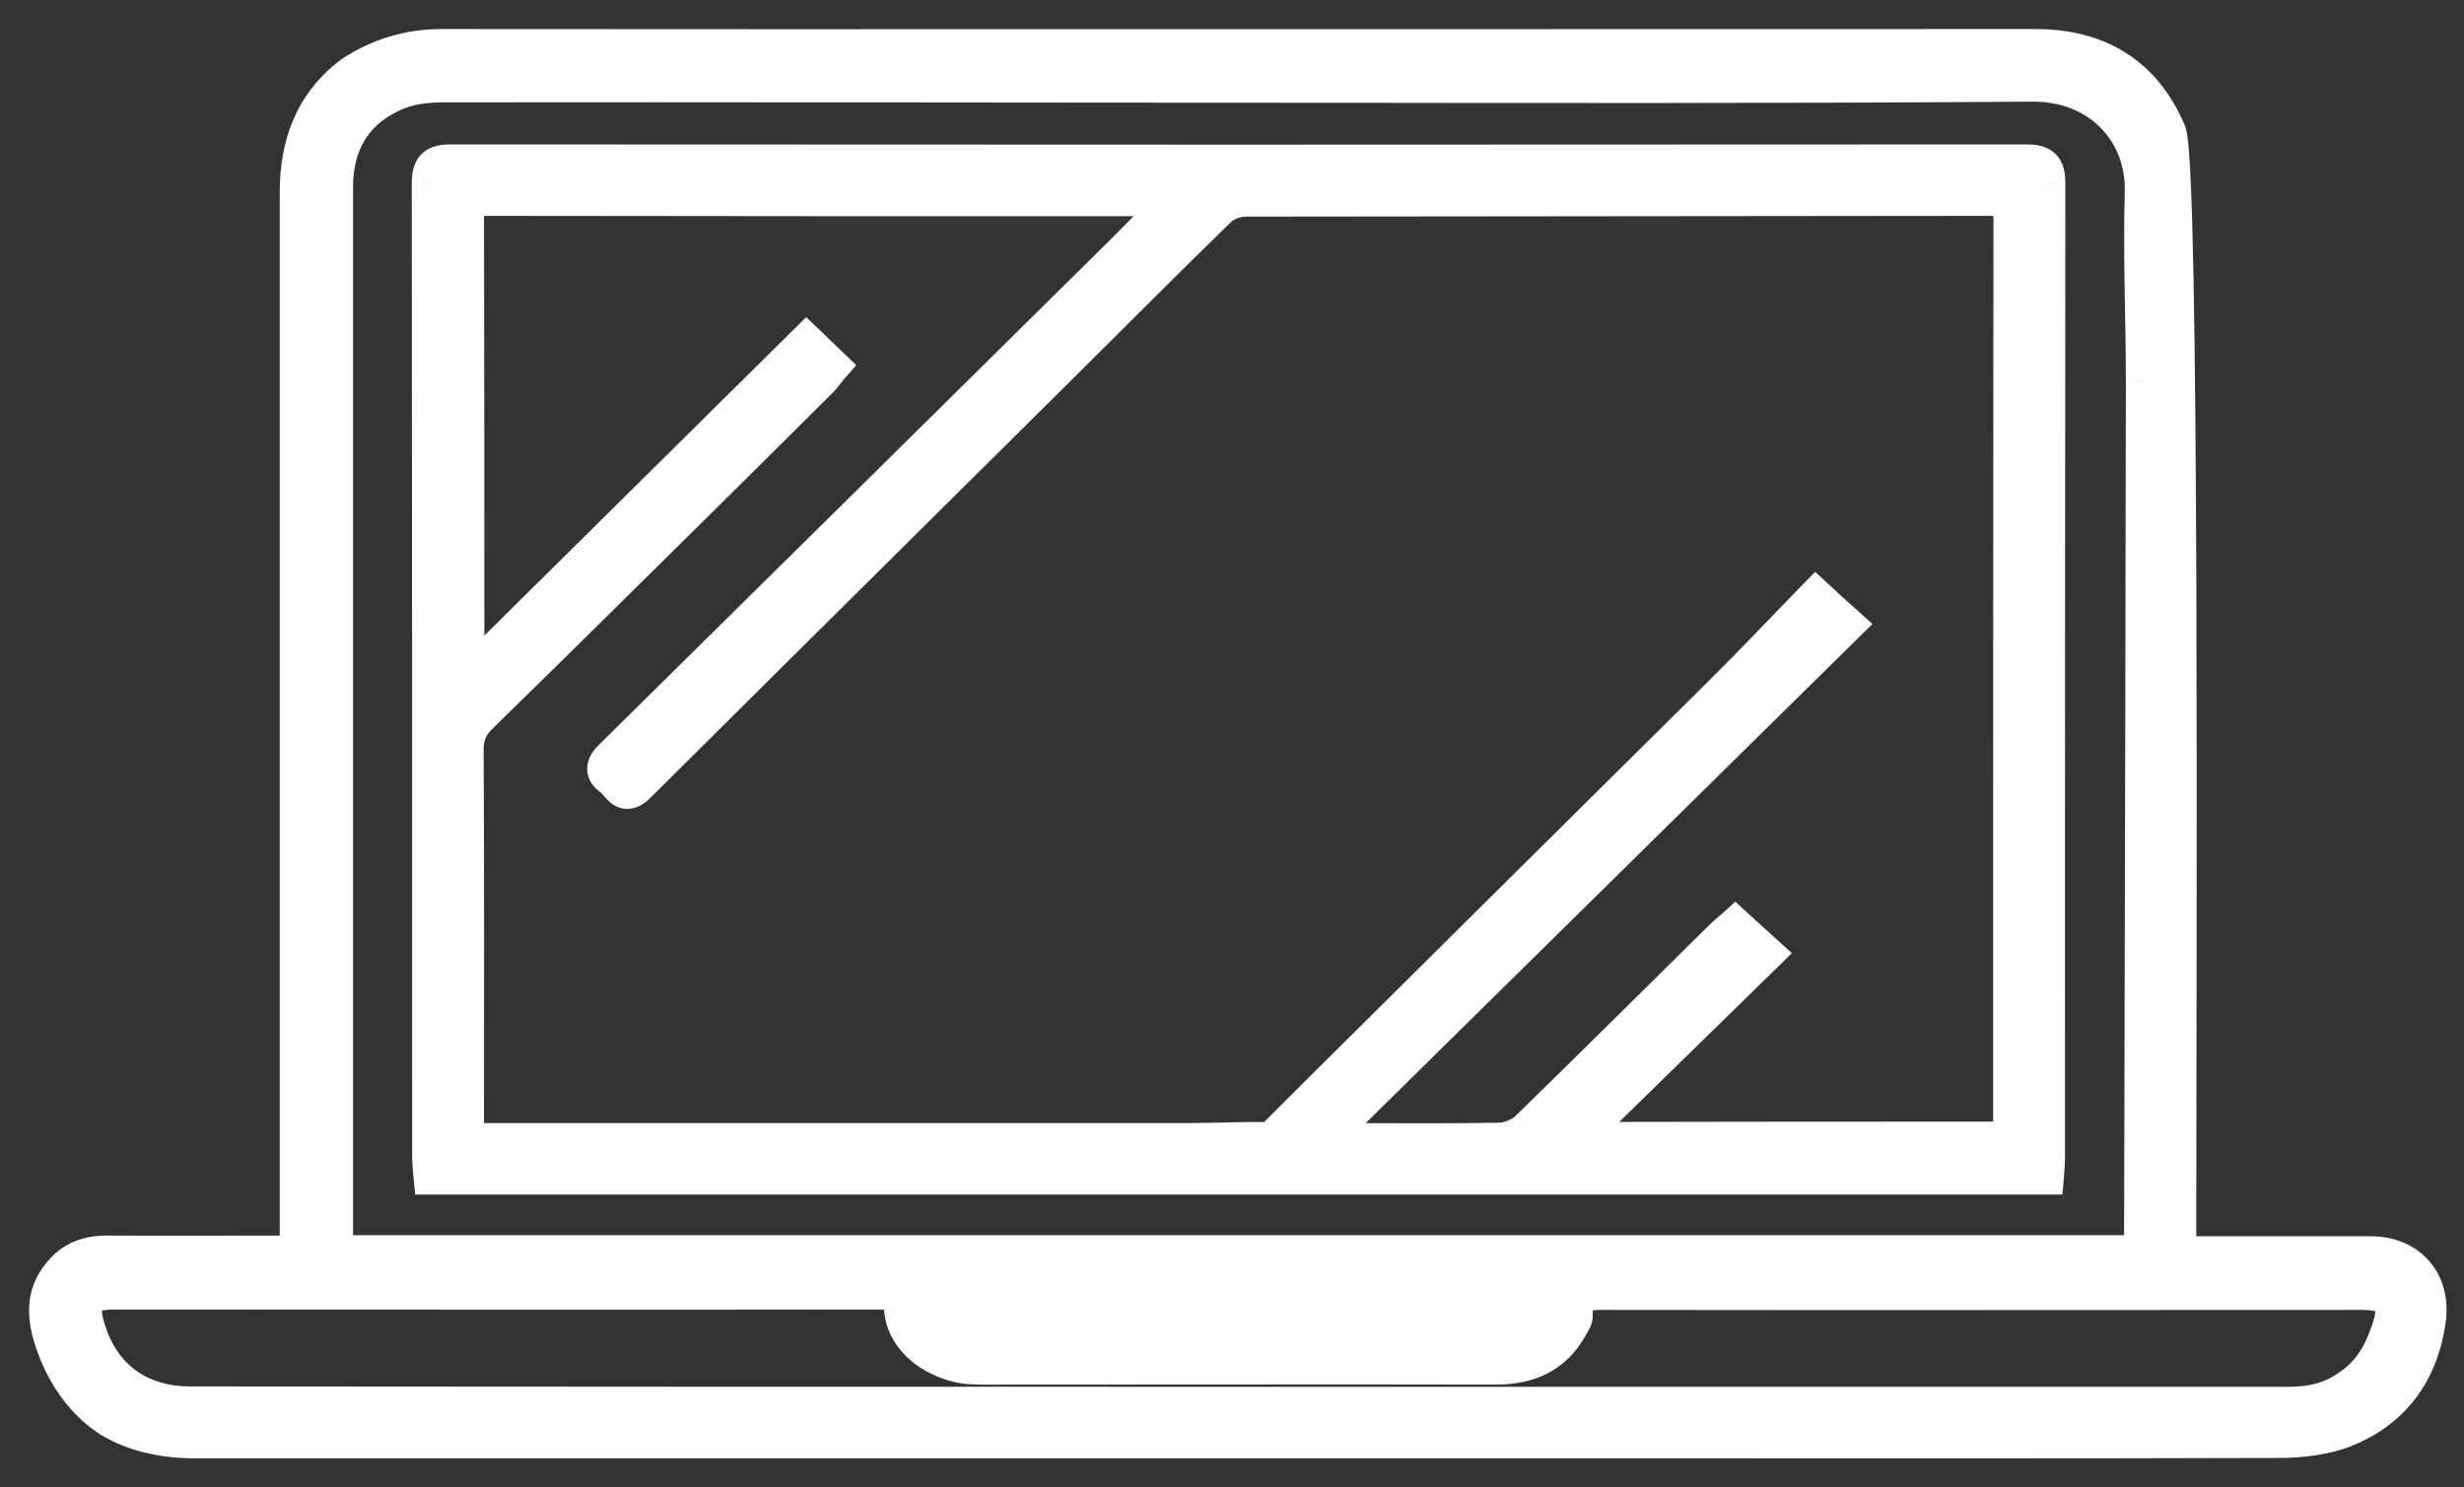 <svg width="53" height="32" viewBox="0 0 53 32" version="1.1" xmlns="http://www.w3.org/2000/svg" xmlns:xlink="http://www.w3.org/1999/xlink">
<rect x="0" y="0" width="53" height="32" fill="#333333" stroke="none"/>
<title>Group</title>
<desc>Created using Figma</desc>
<g id="Canvas" transform="translate(-744 469)">
<g id="Group">
<g id="XMLID 16">
<g id="XMLID 20">
<use xlink:href="#path0_fill" transform="translate(745 -468)" fill="#FFFFFF"/>
<use xlink:href="#path1_stroke" transform="translate(745 -468)" fill="#FFFFFF"/>
</g>
<g id="XMLID 17">
<use xlink:href="#path2_fill" transform="translate(753.232 -465.519)" fill="#FFFFFF"/>
<use xlink:href="#path3_stroke" transform="translate(753.232 -465.519)" fill="#FFFFFF"/>
</g>
</g>
</g>
</g>
<defs>
<path id="path0_fill" d="M 42.785 0C 44.142 0 45.125 0.603 45.648 1.84C 45.944 2.535 45.866 19.416 45.866 25.469C 45.866 25.623 45.866 25.77 45.866 25.971C 46.046 25.971 46.178 25.971 46.319 25.971C 47.543 25.971 48.76 25.971 49.985 25.971C 50.836 25.971 51.35 26.582 51.233 27.409C 51.07 28.537 50.477 29.357 49.408 29.774C 49.01 29.928 48.55 29.983 48.121 29.99C 43.229 30.006 38.346 29.998 33.454 29.998C 23.351 29.998 13.248 29.998 3.146 29.998C 1.765 29.998 0.751 29.418 0.228 28.135C -0.006 27.556 -0.178 26.93 0.329 26.358C 0.587 26.064 0.914 25.956 1.289 25.956C 2.631 25.963 3.965 25.956 5.361 25.956C 5.377 25.778 5.392 25.608 5.392 25.438C 5.392 18.002 5.392 10.574 5.392 3.138C 5.392 2.102 5.712 1.221 6.563 0.58C 7.14 0.193 7.764 0 8.458 0C 13.35 0.008 37.94 0 42.785 0ZM 6.227 25.948C 19.193 25.948 32.12 25.948 45.039 25.948C 45.055 25.894 45.063 25.87 45.063 25.84C 45.078 19.633 45.094 13.426 45.102 7.219C 45.102 5.859 45.039 4.499 45.078 3.138C 45.117 1.855 44.165 0.804 42.722 0.812C 37.472 0.85 32.221 0.843 26.963 0.835C 20.824 0.835 14.692 0.819 8.552 0.827C 8.17 0.827 7.764 0.881 7.421 1.043C 6.594 1.43 6.219 2.133 6.219 3.03C 6.219 10.543 6.219 18.048 6.219 25.561C 6.227 25.685 6.227 25.793 6.227 25.948ZM 25.621 29.21C 33.15 29.21 40.67 29.21 48.199 29.21C 49.267 29.21 50.001 28.692 50.36 27.679C 50.602 26.991 50.469 26.806 49.751 26.806C 44.329 26.806 38.907 26.814 33.493 26.806C 33.119 26.806 32.853 26.829 32.885 27.293C 32.892 27.37 32.83 27.463 32.783 27.54C 32.44 28.166 31.886 28.413 31.184 28.413C 27.767 28.406 24.35 28.413 20.925 28.413C 20.574 28.413 20.223 28.421 19.872 28.406C 19.154 28.375 18.46 27.834 18.397 27.215C 18.366 26.875 18.233 26.798 17.914 26.798C 12.429 26.806 6.945 26.798 1.46 26.798C 0.86 26.798 0.712 26.991 0.883 27.563C 1.187 28.607 1.983 29.202 3.083 29.202C 10.596 29.21 18.109 29.21 25.621 29.21ZM 19.248 26.86C 19.232 27.339 19.466 27.587 19.958 27.587C 21.931 27.587 23.905 27.587 25.879 27.587C 27.681 27.587 29.491 27.587 31.293 27.587C 31.808 27.587 32.042 27.37 32.081 26.86C 27.798 26.86 23.523 26.86 19.248 26.86Z"/>
<path id="path1_stroke" d="M 45.648 1.84L 45.302 1.986L 45.303 1.987L 45.648 1.84ZM 45.866 25.971L 45.491 25.971L 45.491 26.346L 45.866 26.346L 45.866 25.971ZM 51.233 27.409L 51.605 27.463L 51.605 27.461L 51.233 27.409ZM 49.408 29.774L 49.544 30.123L 49.544 30.123L 49.408 29.774ZM 48.121 29.99L 48.122 30.365L 48.127 30.365L 48.121 29.99ZM 0.228 28.135L -0.12 28.276L -0.119 28.277L 0.228 28.135ZM 0.329 26.358L 0.61 26.606L 0.611 26.605L 0.329 26.358ZM 1.289 25.956L 1.291 25.581L 1.289 25.581L 1.289 25.956ZM 5.361 25.956L 5.361 26.331L 5.705 26.331L 5.735 25.988L 5.361 25.956ZM 6.563 0.58L 6.354 0.268L 6.345 0.274L 6.337 0.28L 6.563 0.58ZM 8.458 0L 8.459 -0.375L 8.458 -0.375L 8.458 0ZM 6.227 25.948L 5.852 25.948L 5.852 26.323L 6.227 26.323L 6.227 25.948ZM 45.039 25.948L 45.039 26.323L 45.321 26.323L 45.4 26.052L 45.039 25.948ZM 45.063 25.84L 44.688 25.839L 44.688 25.84L 45.063 25.84ZM 45.102 7.219L 45.477 7.22L 45.477 7.219L 45.102 7.219ZM 45.078 3.138L 44.703 3.127L 44.703 3.127L 45.078 3.138ZM 42.722 0.812L 42.72 0.437L 42.719 0.437L 42.722 0.812ZM 26.963 0.835L 26.964 0.46L 26.963 0.46L 26.963 0.835ZM 8.552 0.827L 8.552 1.202L 8.552 1.202L 8.552 0.827ZM 7.421 1.043L 7.58 1.383L 7.581 1.382L 7.421 1.043ZM 6.219 25.561L 5.844 25.561L 5.844 25.573L 5.845 25.585L 6.219 25.561ZM 50.36 27.679L 50.713 27.805L 50.714 27.804L 50.36 27.679ZM 33.493 26.806L 33.494 26.431L 33.493 26.431L 33.493 26.806ZM 32.885 27.293L 32.51 27.318L 32.511 27.33L 32.885 27.293ZM 32.783 27.54L 32.462 27.346L 32.458 27.353L 32.454 27.36L 32.783 27.54ZM 31.184 28.413L 31.183 28.788L 31.184 28.788L 31.184 28.413ZM 19.872 28.406L 19.888 28.031L 19.888 28.031L 19.872 28.406ZM 18.397 27.215L 18.024 27.25L 18.024 27.253L 18.397 27.215ZM 17.914 26.798L 17.914 26.423L 17.913 26.423L 17.914 26.798ZM 0.883 27.563L 1.243 27.458L 1.242 27.456L 0.883 27.563ZM 3.083 29.202L 3.084 28.827L 3.083 28.827L 3.083 29.202ZM 19.248 26.86L 19.248 26.485L 18.885 26.485L 18.873 26.848L 19.248 26.86ZM 32.081 26.86L 32.455 26.889L 32.486 26.485L 32.081 26.485L 32.081 26.86ZM 42.785 0.375C 44.003 0.375 44.843 0.898 45.302 1.986L 45.993 1.694C 45.407 0.307 44.281 -0.375 42.785 -0.375L 42.785 0.375ZM 45.303 1.987C 45.292 1.963 45.296 1.96 45.304 2.012C 45.312 2.057 45.318 2.112 45.326 2.189C 45.341 2.347 45.355 2.558 45.368 2.825C 45.394 3.361 45.415 4.096 45.432 4.981C 45.466 6.754 45.484 9.116 45.493 11.647C 45.511 16.709 45.491 22.442 45.491 25.469L 46.241 25.469C 46.241 22.443 46.261 16.709 46.243 11.644C 46.234 9.111 46.216 6.744 46.182 4.967C 46.165 4.078 46.143 3.332 46.117 2.788C 46.103 2.515 46.089 2.286 46.072 2.117C 46.064 2.031 46.054 1.951 46.044 1.891C 46.036 1.837 46.021 1.76 45.993 1.693L 45.303 1.987ZM 45.491 25.469C 45.491 25.623 45.491 25.77 45.491 25.971L 46.241 25.971C 46.241 25.77 46.241 25.623 46.241 25.469L 45.491 25.469ZM 45.866 26.346C 46.046 26.346 46.178 26.346 46.319 26.346L 46.319 25.596C 46.178 25.596 46.046 25.596 45.866 25.596L 45.866 26.346ZM 46.319 26.346C 47.543 26.346 48.76 26.346 49.985 26.346L 49.985 25.596C 48.76 25.596 47.543 25.596 46.319 25.596L 46.319 26.346ZM 49.985 26.346C 50.318 26.346 50.549 26.463 50.688 26.624C 50.827 26.786 50.908 27.032 50.862 27.356L 51.605 27.461C 51.676 26.958 51.558 26.485 51.256 26.135C 50.954 25.784 50.502 25.596 49.985 25.596L 49.985 26.346ZM 50.862 27.355C 50.716 28.363 50.203 29.061 49.272 29.425L 49.544 30.123C 50.75 29.652 51.423 28.712 51.605 27.463L 50.862 27.355ZM 49.272 29.424C 48.92 29.565 48.525 29.608 48.114 29.615L 48.127 30.365C 48.575 30.357 49.101 30.292 49.544 30.123L 49.272 29.424ZM 48.12 29.615C 43.229 29.631 38.346 29.623 33.454 29.623L 33.454 30.373C 38.345 30.373 43.23 30.381 48.122 30.365L 48.12 29.615ZM 33.454 29.623C 23.351 29.623 13.248 29.623 3.146 29.623L 3.146 30.373C 13.248 30.373 23.351 30.373 33.454 30.373L 33.454 29.623ZM 3.146 29.623C 2.5 29.626 2.001 29.507 1.563 29.229C 1.12 28.96 0.811 28.584 0.575 27.994L -0.119 28.277C 0.167 28.969 0.627 29.525 1.167 29.866C 1.712 30.199 2.411 30.37 3.146 30.373L 3.146 29.623ZM 0.576 27.995C 0.344 27.421 0.262 26.998 0.61 26.606L 0.049 26.109C -0.618 26.86 -0.356 27.69 -0.12 28.276L 0.576 27.995ZM 0.611 26.605C 0.781 26.411 0.995 26.331 1.289 26.331L 1.289 25.581C 0.834 25.581 0.392 25.716 0.047 26.11L 0.611 26.605ZM 1.287 26.331C 2.631 26.338 3.966 26.331 5.361 26.331L 5.361 25.581C 3.964 25.581 2.631 25.588 1.291 25.581L 1.287 26.331ZM 5.735 25.988C 5.75 25.811 5.767 25.625 5.767 25.438L 5.017 25.438C 5.018 25.591 5.003 25.744 4.988 25.923L 5.735 25.988ZM 5.767 25.438C 5.767 18.002 5.767 10.574 5.767 3.138L 5.017 3.138C 5.017 10.574 5.017 18.002 5.017 25.438L 5.767 25.438ZM 5.767 3.138C 5.767 2.189 6.055 1.433 6.788 0.879L 6.337 0.28C 5.37 1.01 5.017 2.016 5.017 3.138L 5.767 3.138ZM 6.771 0.891C 7.301 0.532 7.82 0.371 8.458 0.375L 8.458 -0.375C 7.708 -0.371 6.978 -0.145 6.354 0.268L 6.771 0.891ZM 8.458 0.375C 13.35 0.383 37.94 0.375 42.785 0.375L 42.785 -0.375C 37.94 -0.375 13.35 -0.367 8.459 -0.375L 8.458 0.375ZM 6.227 26.323C 19.193 26.323 32.12 26.323 45.039 26.323L 45.039 25.573C 32.12 25.573 19.193 25.573 6.227 25.573L 6.227 26.323ZM 45.4 26.052C 45.413 26.006 45.433 25.931 45.438 25.84L 44.688 25.84C 44.688 25.831 44.688 25.822 44.689 25.813C 44.691 25.804 44.692 25.799 44.692 25.798C 44.692 25.798 44.692 25.799 44.691 25.801C 44.691 25.803 44.69 25.805 44.689 25.81C 44.688 25.814 44.686 25.819 44.685 25.824C 44.683 25.83 44.681 25.837 44.679 25.844L 45.4 26.052ZM 45.438 25.841C 45.453 19.634 45.469 13.427 45.477 7.22L 44.727 7.219C 44.719 13.425 44.703 19.632 44.688 25.839L 45.438 25.841ZM 45.477 7.219C 45.477 5.85 45.414 4.495 45.453 3.149L 44.703 3.127C 44.664 4.502 44.727 5.868 44.727 7.219L 45.477 7.219ZM 45.453 3.15C 45.498 1.653 44.374 0.428 42.72 0.437L 42.724 1.187C 43.956 1.18 44.736 2.057 44.703 3.127L 45.453 3.15ZM 42.719 0.437C 37.471 0.475 32.222 0.468 26.964 0.46L 26.963 1.21C 32.221 1.218 37.473 1.225 42.725 1.187L 42.719 0.437ZM 26.963 0.46C 20.824 0.46 14.692 0.444 8.551 0.452L 8.552 1.202C 14.691 1.194 20.823 1.21 26.963 1.21L 26.963 0.46ZM 8.552 0.452C 8.145 0.453 7.658 0.522 7.26 0.704L 7.581 1.382C 7.87 1.241 8.195 1.201 8.552 1.202L 8.552 0.452ZM 7.262 0.704C 6.284 1.161 5.844 2.01 5.844 3.03L 6.594 3.03C 6.594 2.256 6.904 1.699 7.58 1.383L 7.262 0.704ZM 5.844 3.03C 5.844 10.543 5.844 18.048 5.844 25.561L 6.594 25.561C 6.594 18.048 6.594 10.543 6.594 3.03L 5.844 3.03ZM 5.845 25.585C 5.852 25.697 5.852 25.793 5.852 25.948L 6.602 25.948C 6.602 25.793 6.602 25.673 6.594 25.538L 5.845 25.585ZM 25.621 29.585C 33.15 29.585 40.67 29.585 48.199 29.585L 48.199 28.835C 40.67 28.835 33.15 28.835 25.621 28.835L 25.621 29.585ZM 48.199 29.585C 48.785 29.581 49.346 29.418 49.762 29.13C 50.172 28.834 50.513 28.359 50.713 27.805L 50.006 27.554C 49.848 28.012 49.643 28.302 49.329 28.518C 49.021 28.742 48.681 28.838 48.199 28.835L 48.199 29.585ZM 50.714 27.804C 50.779 27.617 50.827 27.432 50.841 27.286C 50.856 27.124 50.839 26.936 50.723 26.77C 50.606 26.603 50.434 26.523 50.276 26.482C 50.136 26.448 49.946 26.431 49.751 26.431L 49.751 27.181C 49.92 27.181 50.026 27.192 50.09 27.209C 50.151 27.225 50.132 27.234 50.108 27.2C 50.084 27.166 50.1 27.152 50.094 27.219C 50.088 27.287 50.063 27.393 50.006 27.555L 50.714 27.804ZM 49.751 26.431C 44.329 26.431 38.907 26.439 33.494 26.431L 33.492 27.181C 38.907 27.189 44.33 27.181 49.751 27.181L 49.751 26.431ZM 33.493 26.431C 33.332 26.431 33.061 26.427 32.848 26.552C 32.746 26.616 32.621 26.756 32.565 26.884C 32.511 27.021 32.501 27.171 32.51 27.318L 33.259 27.268C 33.253 27.183 33.264 27.155 33.263 27.157C 33.267 27.164 33.233 27.2 33.226 27.199C 33.217 27.208 33.228 27.195 33.281 27.189C 33.339 27.181 33.403 27.181 33.493 27.181L 33.493 26.431ZM 32.511 27.33C 32.508 27.293 32.514 27.267 32.516 27.257C 32.519 27.248 32.52 27.246 32.517 27.254C 32.513 27.261 32.507 27.272 32.497 27.288C 32.492 27.297 32.487 27.305 32.481 27.315C 32.475 27.324 32.469 27.335 32.462 27.346L 33.104 27.734C 33.125 27.7 33.161 27.642 33.192 27.579C 33.221 27.52 33.272 27.399 33.258 27.255L 32.511 27.33ZM 32.454 27.36C 32.191 27.839 31.782 28.038 31.184 28.038L 31.184 28.788C 31.99 28.788 32.688 28.493 33.112 27.72L 32.454 27.36ZM 31.185 28.038C 27.767 28.031 24.349 28.038 20.925 28.038L 20.925 28.788C 24.35 28.788 27.767 28.781 31.183 28.788L 31.185 28.038ZM 20.925 28.038C 20.57 28.038 20.227 28.046 19.888 28.031L 19.855 28.78C 20.219 28.796 20.578 28.788 20.925 28.788L 20.925 28.038ZM 19.888 28.031C 19.593 28.024 19.349 27.924 19.123 27.738C 18.907 27.565 18.789 27.36 18.77 27.178L 18.024 27.253C 18.068 27.689 18.329 28.064 18.655 28.324C 18.971 28.571 19.433 28.757 19.856 28.78L 19.888 28.031ZM 18.771 27.181C 18.752 26.981 18.697 26.746 18.498 26.587C 18.313 26.438 18.081 26.423 17.914 26.423L 17.914 27.173C 17.982 27.173 18.02 27.177 18.04 27.182C 18.058 27.186 18.047 27.186 18.029 27.172C 18.009 27.155 18.003 27.14 18.005 27.145C 18.009 27.155 18.018 27.185 18.024 27.25L 18.771 27.181ZM 17.913 26.423C 12.429 26.431 6.945 26.423 1.46 26.423L 1.46 27.173C 6.945 27.173 12.429 27.181 17.914 27.173L 17.913 26.423ZM 1.46 26.423C 1.165 26.423 0.795 26.459 0.583 26.74C 0.369 27.023 0.439 27.389 0.524 27.671L 1.242 27.456C 1.204 27.328 1.192 27.247 1.191 27.199C 1.191 27.155 1.2 27.167 1.181 27.192C 1.162 27.218 1.15 27.211 1.195 27.198C 1.243 27.184 1.326 27.173 1.46 27.173L 1.46 26.423ZM 0.523 27.668C 0.875 28.873 1.818 29.577 3.083 29.577L 3.083 28.827C 2.148 28.827 1.5 28.34 1.243 27.458L 0.523 27.668ZM 3.083 29.577C 10.596 29.585 18.109 29.585 25.621 29.585L 25.621 28.835C 18.109 28.835 10.596 28.835 3.084 28.827L 3.083 29.577ZM 18.873 26.848C 18.863 27.145 18.929 27.443 19.143 27.664C 19.358 27.885 19.654 27.962 19.958 27.962L 19.958 27.212C 19.769 27.212 19.703 27.164 19.682 27.142C 19.66 27.12 19.617 27.054 19.622 26.872L 18.873 26.848ZM 19.958 27.962C 21.931 27.962 23.905 27.962 25.879 27.962L 25.879 27.212C 23.905 27.212 21.931 27.212 19.958 27.212L 19.958 27.962ZM 25.879 27.962C 27.681 27.962 29.491 27.962 31.293 27.962L 31.293 27.212C 29.491 27.212 27.681 27.212 25.879 27.212L 25.879 27.962ZM 31.293 27.962C 31.595 27.962 31.893 27.899 32.12 27.69C 32.346 27.481 32.432 27.189 32.455 26.889L 31.707 26.831C 31.691 27.041 31.64 27.112 31.611 27.139C 31.582 27.166 31.506 27.212 31.293 27.212L 31.293 27.962ZM 32.081 26.485C 27.798 26.485 23.523 26.485 19.248 26.485L 19.248 27.235C 23.523 27.235 27.798 27.235 32.081 27.235L 32.081 26.485Z"/>
<path id="path2_fill" d="M 34.786 21.843C 23.186 21.843 11.632 21.843 0.039 21.843C 0.023 21.681 0.008 21.527 0.008 21.38C 0.008 14.408 0.008 7.443 1.1904e-07 0.471C 1.1904e-07 0.093 0.117 -1.17942e-07 0.484 -1.17942e-07C 11.764 0.008 23.053 0.008 34.334 -1.17942e-07C 34.709 -1.17942e-07 34.818 0.1 34.818 0.471C 34.81 7.443 34.81 14.408 34.81 21.38C 34.81 21.527 34.802 21.666 34.786 21.843ZM 34.014 21.024C 34.014 20.854 34.014 20.746 34.014 20.63C 34.014 14.16 34.014 7.699 34.022 1.229C 34.022 0.85 33.889 0.788 33.554 0.788C 28.226 0.796 22.889 0.796 17.561 0.804C 17.366 0.804 17.124 0.889 16.984 1.028C 15.782 2.195 14.604 3.386 13.418 4.56C 10.446 7.513 7.466 10.458 4.494 13.418C 4.174 13.735 4.08 13.38 3.909 13.264C 3.729 13.14 3.729 12.993 3.901 12.823C 7.591 9.183 11.273 5.542 14.955 1.901C 15.299 1.561 15.634 1.206 16.016 0.819C 15.892 0.804 15.852 0.796 15.821 0.796C 10.945 0.796 6.069 0.796 1.194 0.788C 0.874 0.788 0.804 0.889 0.804 1.19C 0.811 4.298 0.811 7.397 0.811 10.504C 0.811 10.659 0.811 10.806 0.811 11.092C 3.292 8.634 5.695 6.261 8.113 3.865C 8.316 4.058 8.488 4.228 8.667 4.398C 8.566 4.514 8.504 4.614 8.426 4.692C 7.029 6.083 5.625 7.474 4.221 8.858C 3.191 9.878 2.153 10.899 1.116 11.911C 0.897 12.12 0.796 12.329 0.796 12.645C 0.811 15.289 0.804 17.925 0.804 20.568C 0.804 20.715 0.804 20.87 0.804 21.055C 1.014 21.055 1.17 21.055 1.326 21.055C 6.319 21.055 11.312 21.055 16.305 21.055C 16.945 21.055 17.475 21.024 18.115 21.032C 18.115 21.032 19.075 20.073 19.192 19.957C 22.055 17.113 24.918 14.276 27.781 11.44C 28.475 10.752 29.146 10.041 29.825 9.345C 30.075 9.577 30.254 9.739 30.496 9.956C 26.751 13.643 23.038 17.306 19.324 20.962C 19.34 20.993 19.355 21.024 19.371 21.055C 20.588 21.055 21.805 21.07 23.03 21.047C 23.233 21.04 23.482 20.939 23.631 20.792C 25.027 19.432 26.416 18.048 27.804 16.68C 27.898 16.587 28.007 16.502 28.093 16.425C 28.303 16.618 28.483 16.781 28.764 17.036C 27.383 18.388 26.026 19.71 24.676 21.032C 27.758 21.024 30.862 21.024 34.014 21.024Z"/>
<path id="path3_stroke" d="M 34.786 21.843L 34.786 22.218L 35.13 22.218L 35.16 21.876L 34.786 21.843ZM 0.039 21.843L -0.334 21.879L -0.302 22.218L 0.039 22.218L 0.039 21.843ZM 1.1904e-07 0.471L -0.375 0.471L -0.375 0.472L 1.1904e-07 0.471ZM 0.484 -1.17942e-07L 0.484 -0.375L 0.484 -0.375L 0.484 -1.17942e-07ZM 34.334 -1.17942e-07L 34.334 -0.375L 34.334 -0.375L 34.334 -1.17942e-07ZM 34.818 0.471L 35.193 0.472L 35.193 0.471L 34.818 0.471ZM 34.014 21.024L 34.014 21.399L 34.389 21.399L 34.389 21.024L 34.014 21.024ZM 34.022 1.229L 34.397 1.229L 34.397 1.229L 34.022 1.229ZM 33.554 0.788L 33.554 0.413L 33.553 0.413L 33.554 0.788ZM 17.561 0.804L 17.561 1.179L 17.561 1.179L 17.561 0.804ZM 16.984 1.028L 17.245 1.297L 17.248 1.294L 16.984 1.028ZM 13.418 4.56L 13.155 4.294L 13.154 4.294L 13.418 4.56ZM 4.494 13.418L 4.758 13.685L 4.758 13.684L 4.494 13.418ZM 3.909 13.264L 3.696 13.572L 3.699 13.575L 3.909 13.264ZM 3.901 12.823L 3.637 12.556L 3.637 12.557L 3.901 12.823ZM 14.955 1.901L 15.219 2.168L 15.219 2.168L 14.955 1.901ZM 16.016 0.819L 16.283 1.083L 16.819 0.541L 16.062 0.447L 16.016 0.819ZM 1.194 0.788L 1.194 0.413L 1.194 0.413L 1.194 0.788ZM 0.804 1.19L 0.429 1.19L 0.429 1.191L 0.804 1.19ZM 0.811 11.092L 0.436 11.092L 0.436 11.991L 1.075 11.358L 0.811 11.092ZM 8.113 3.865L 8.372 3.593L 8.108 3.342L 7.85 3.598L 8.113 3.865ZM 8.667 4.398L 8.95 4.645L 9.187 4.374L 8.925 4.126L 8.667 4.398ZM 8.426 4.692L 8.162 4.425L 8.161 4.426L 8.426 4.692ZM 4.221 8.858L 3.957 8.591L 3.957 8.592L 4.221 8.858ZM 1.116 11.911L 1.375 12.182L 1.378 12.18L 1.116 11.911ZM 0.796 12.645L 0.421 12.645L 0.421 12.648L 0.796 12.645ZM 0.804 21.055L 0.429 21.055L 0.429 21.43L 0.804 21.43L 0.804 21.055ZM 18.115 21.032L 18.11 21.407L 18.268 21.409L 18.38 21.297L 18.115 21.032ZM 19.192 19.957L 19.455 20.224L 19.456 20.224L 19.192 19.957ZM 27.781 11.44L 27.517 11.173L 27.781 11.44ZM 29.825 9.345L 30.08 9.07L 29.812 8.821L 29.556 9.083L 29.825 9.345ZM 30.496 9.956L 30.759 10.223L 31.044 9.943L 30.746 9.676L 30.496 9.956ZM 19.324 20.962L 19.061 20.695L 18.866 20.887L 18.989 21.131L 19.324 20.962ZM 19.371 21.055L 19.036 21.224L 19.14 21.43L 19.371 21.43L 19.371 21.055ZM 23.03 21.047L 23.037 21.422L 23.044 21.422L 23.03 21.047ZM 23.631 20.792L 23.369 20.524L 23.367 20.526L 23.631 20.792ZM 27.804 16.68L 28.067 16.947L 28.068 16.947L 27.804 16.68ZM 28.093 16.425L 28.346 16.149L 28.095 15.918L 27.842 16.146L 28.093 16.425ZM 28.764 17.036L 29.026 17.304L 29.31 17.025L 29.016 16.758L 28.764 17.036ZM 24.676 21.032L 24.413 20.764L 23.755 21.409L 24.677 21.407L 24.676 21.032ZM 34.786 21.468C 23.186 21.468 11.632 21.468 0.039 21.468L 0.039 22.218C 11.632 22.218 23.186 22.218 34.786 22.218L 34.786 21.468ZM 0.412 21.808C 0.397 21.644 0.382 21.508 0.383 21.38L -0.367 21.38C -0.367 21.545 -0.35 21.718 -0.334 21.879L 0.412 21.808ZM 0.383 21.38C 0.383 14.408 0.383 7.443 0.375 0.471L -0.375 0.472C -0.367 7.444 -0.367 14.408 -0.367 21.38L 0.383 21.38ZM 0.375 0.471C 0.375 0.392 0.382 0.352 0.386 0.336C 0.389 0.324 0.386 0.344 0.361 0.367C 0.337 0.389 0.32 0.39 0.339 0.386C 0.361 0.38 0.404 0.375 0.484 0.375L 0.484 -0.375C 0.299 -0.375 0.039 -0.359 -0.152 -0.18C -0.351 0.007 -0.375 0.271 -0.375 0.471L 0.375 0.471ZM 0.483 0.375C 11.764 0.383 23.053 0.383 34.334 0.375L 34.334 -0.375C 23.053 -0.367 11.765 -0.367 0.484 -0.375L 0.483 0.375ZM 34.334 0.375C 34.415 0.375 34.458 0.381 34.479 0.386C 34.497 0.39 34.48 0.389 34.456 0.367C 34.432 0.343 34.429 0.323 34.432 0.336C 34.437 0.353 34.443 0.393 34.443 0.471L 35.193 0.471C 35.193 0.277 35.171 0.014 34.977 -0.173C 34.786 -0.357 34.526 -0.375 34.334 -0.375L 34.334 0.375ZM 34.443 0.471C 34.435 7.443 34.435 14.408 34.435 21.38L 35.185 21.38C 35.185 14.408 35.185 7.444 35.193 0.472L 34.443 0.471ZM 34.435 21.38C 34.435 21.516 34.428 21.639 34.413 21.811L 35.16 21.876C 35.176 21.693 35.185 21.537 35.185 21.38L 34.435 21.38ZM 34.389 21.024C 34.389 20.854 34.389 20.746 34.389 20.63L 33.639 20.63C 33.639 20.746 33.639 20.854 33.639 21.024L 34.389 21.024ZM 34.389 20.63C 34.389 14.16 34.389 7.699 34.397 1.229L 33.647 1.229C 33.639 7.698 33.639 14.16 33.639 20.63L 34.389 20.63ZM 34.397 1.229C 34.397 1.022 34.367 0.757 34.154 0.579C 33.962 0.419 33.711 0.413 33.554 0.413L 33.554 1.163C 33.63 1.163 33.673 1.167 33.696 1.172C 33.717 1.176 33.7 1.176 33.673 1.154C 33.643 1.129 33.636 1.104 33.637 1.108C 33.64 1.118 33.647 1.152 33.647 1.229L 34.397 1.229ZM 33.553 0.413C 28.225 0.421 22.889 0.421 17.56 0.429L 17.561 1.179C 22.89 1.171 28.226 1.171 33.554 1.163L 33.553 0.413ZM 17.561 0.429C 17.284 0.429 16.941 0.542 16.72 0.762L 17.248 1.294C 17.307 1.236 17.448 1.179 17.561 1.179L 17.561 0.429ZM 16.722 0.759C 15.518 1.929 14.339 3.12 13.155 4.294L 13.682 4.827C 14.87 3.651 16.046 2.462 17.245 1.297L 16.722 0.759ZM 13.154 4.294C 10.182 7.247 7.202 10.192 4.229 13.153L 4.758 13.684C 7.73 10.724 10.71 7.779 13.683 4.826L 13.154 4.294ZM 4.23 13.152C 4.174 13.207 4.176 13.183 4.23 13.174C 4.26 13.169 4.293 13.171 4.323 13.181C 4.351 13.189 4.367 13.201 4.371 13.204C 4.38 13.207 4.352 13.185 4.313 13.139C 4.294 13.116 4.266 13.084 4.239 13.056C 4.209 13.025 4.169 12.987 4.118 12.953L 3.699 13.575C 3.695 13.576 3.705 13.581 3.741 13.624C 3.778 13.667 3.845 13.743 3.92 13.803C 4.018 13.877 4.166 13.945 4.353 13.914C 4.52 13.886 4.653 13.788 4.758 13.685L 4.23 13.152ZM 4.121 12.955C 4.103 12.943 4.108 12.942 4.119 12.959C 4.133 12.979 4.147 13.013 4.148 13.056C 4.148 13.096 4.136 13.121 4.134 13.124C 4.133 13.126 4.139 13.114 4.165 13.09L 3.637 12.557C 3.524 12.668 3.395 12.841 3.398 13.066C 3.401 13.311 3.555 13.476 3.696 13.572L 4.121 12.955ZM 4.164 13.09C 7.854 9.449 11.537 5.809 15.219 2.168L 14.692 1.635C 11.009 5.275 7.327 8.916 3.637 12.556L 4.164 13.09ZM 15.219 2.168C 15.567 1.823 15.904 1.466 16.283 1.083L 15.75 0.556C 15.364 0.945 15.03 1.299 14.691 1.635L 15.219 2.168ZM 16.062 0.447C 16.003 0.44 15.964 0.434 15.933 0.43C 15.906 0.427 15.865 0.421 15.821 0.421L 15.821 1.171C 15.809 1.171 15.803 1.17 15.835 1.174C 15.862 1.177 15.905 1.183 15.97 1.191L 16.062 0.447ZM 15.821 0.421C 10.945 0.421 6.07 0.421 1.194 0.413L 1.193 1.163C 6.069 1.171 10.945 1.171 15.821 1.171L 15.821 0.421ZM 1.194 0.413C 1.022 0.413 0.776 0.434 0.602 0.623C 0.437 0.803 0.429 1.042 0.429 1.19L 1.179 1.19C 1.179 1.16 1.179 1.135 1.181 1.117C 1.183 1.098 1.184 1.087 1.185 1.082C 1.187 1.078 1.186 1.082 1.182 1.091C 1.177 1.101 1.169 1.115 1.155 1.13C 1.142 1.144 1.127 1.155 1.115 1.162C 1.103 1.169 1.096 1.171 1.097 1.17C 1.098 1.17 1.106 1.168 1.123 1.166C 1.14 1.165 1.163 1.163 1.194 1.163L 1.194 0.413ZM 0.429 1.191C 0.436 4.298 0.436 7.397 0.436 10.504L 1.186 10.504C 1.186 7.397 1.186 4.297 1.179 1.189L 0.429 1.191ZM 0.436 10.504C 0.436 10.659 0.436 10.806 0.436 11.092L 1.186 11.092C 1.186 10.806 1.186 10.659 1.186 10.504L 0.436 10.504ZM 1.075 11.358C 3.556 8.9 5.959 6.527 8.377 4.131L 7.85 3.598C 5.431 5.994 3.028 8.367 0.547 10.825L 1.075 11.358ZM 7.855 4.136C 8.055 4.327 8.227 4.497 8.409 4.67L 8.925 4.126C 8.749 3.959 8.578 3.789 8.372 3.593L 7.855 4.136ZM 8.385 4.151C 8.265 4.291 8.21 4.381 8.162 4.425L 8.689 4.958C 8.797 4.848 8.867 4.737 8.95 4.645L 8.385 4.151ZM 8.161 4.426C 6.765 5.817 5.361 7.208 3.957 8.591L 4.484 9.125C 5.888 7.741 7.293 6.349 8.69 4.957L 8.161 4.426ZM 3.957 8.592C 2.927 9.611 1.891 10.631 0.854 11.643L 1.378 12.18C 2.416 11.166 3.454 10.145 4.484 9.124L 3.957 8.592ZM 0.857 11.64C 0.57 11.913 0.421 12.217 0.421 12.645L 1.171 12.645C 1.171 12.44 1.224 12.326 1.375 12.182L 0.857 11.64ZM 0.421 12.648C 0.436 15.289 0.429 17.924 0.429 20.568L 1.179 20.568C 1.179 17.925 1.186 15.288 1.171 12.643L 0.421 12.648ZM 0.429 20.568C 0.429 20.715 0.429 20.87 0.429 21.055L 1.179 21.055C 1.179 20.87 1.179 20.715 1.179 20.568L 0.429 20.568ZM 0.804 21.43C 1.014 21.43 1.17 21.43 1.326 21.43L 1.326 20.68C 1.17 20.68 1.014 20.68 0.804 20.68L 0.804 21.43ZM 1.326 21.43C 6.319 21.43 11.312 21.43 16.305 21.43L 16.305 20.68C 11.312 20.68 6.319 20.68 1.326 20.68L 1.326 21.43ZM 16.305 21.43C 16.956 21.43 17.484 21.399 18.11 21.407L 18.119 20.657C 17.466 20.649 16.934 20.68 16.305 20.68L 16.305 21.43ZM 18.115 21.032C 18.38 21.297 18.38 21.297 18.38 21.297C 18.38 21.297 18.38 21.297 18.38 21.297C 18.38 21.297 18.38 21.297 18.38 21.297C 18.38 21.297 18.38 21.297 18.381 21.297C 18.381 21.296 18.382 21.295 18.383 21.294C 18.384 21.293 18.387 21.29 18.391 21.286C 18.398 21.279 18.408 21.269 18.421 21.256C 18.448 21.229 18.486 21.192 18.532 21.146C 18.623 21.054 18.747 20.931 18.874 20.803C 19.129 20.549 19.397 20.281 19.455 20.224L 18.928 19.691C 18.869 19.75 18.599 20.019 18.344 20.273C 18.217 20.4 18.093 20.523 18.002 20.615C 17.956 20.661 17.918 20.699 17.891 20.725C 17.878 20.738 17.868 20.749 17.861 20.756C 17.857 20.759 17.855 20.762 17.853 20.764C 17.852 20.765 17.851 20.765 17.851 20.766C 17.85 20.766 17.85 20.766 17.85 20.766C 17.85 20.766 17.85 20.767 17.85 20.767C 17.85 20.767 17.85 20.767 17.85 20.767C 17.85 20.767 17.85 20.767 18.115 21.032ZM 19.456 20.224C 22.319 17.379 25.182 14.543 28.045 11.706L 27.517 11.173C 24.654 14.01 21.791 16.847 18.927 19.692L 19.456 20.224ZM 28.045 11.706C 28.744 11.014 29.417 10.3 30.093 9.607L 29.556 9.083C 28.875 9.781 28.207 10.49 27.517 11.173L 28.045 11.706ZM 29.57 9.62C 29.821 9.853 30.003 10.018 30.246 10.235L 30.746 9.676C 30.505 9.46 30.328 9.3 30.08 9.07L 29.57 9.62ZM 30.233 9.688C 26.488 13.375 22.774 17.039 19.061 20.695L 19.587 21.23C 23.301 17.573 27.014 13.91 30.759 10.223L 30.233 9.688ZM 18.989 21.131C 19.005 21.162 19.02 21.193 19.036 21.224L 19.706 20.886C 19.69 20.855 19.674 20.824 19.659 20.793L 18.989 21.131ZM 19.371 21.43C 20.586 21.43 21.806 21.445 23.037 21.422L 23.023 20.672C 21.804 20.695 20.59 20.68 19.371 20.68L 19.371 21.43ZM 23.044 21.422C 23.333 21.411 23.674 21.277 23.894 21.059L 23.367 20.526C 23.29 20.602 23.132 20.668 23.015 20.673L 23.044 21.422ZM 23.892 21.061C 25.29 19.699 26.68 18.315 28.067 16.947L 27.541 16.413C 26.152 17.782 24.764 19.165 23.369 20.524L 23.892 21.061ZM 28.068 16.947C 28.145 16.869 28.248 16.79 28.344 16.704L 27.842 16.146C 27.766 16.215 27.65 16.306 27.54 16.414L 28.068 16.947ZM 27.839 16.701C 28.051 16.896 28.231 17.058 28.512 17.313L 29.016 16.758C 28.735 16.503 28.556 16.341 28.346 16.149L 27.839 16.701ZM 28.501 16.768C 27.121 18.12 25.764 19.442 24.413 20.764L 24.938 21.3C 26.288 19.978 27.645 18.657 29.026 17.304L 28.501 16.768ZM 24.677 21.407C 27.758 21.399 30.862 21.399 34.014 21.399L 34.014 20.649C 30.862 20.649 27.757 20.649 24.675 20.657L 24.677 21.407Z"/>
</defs>
</svg>
